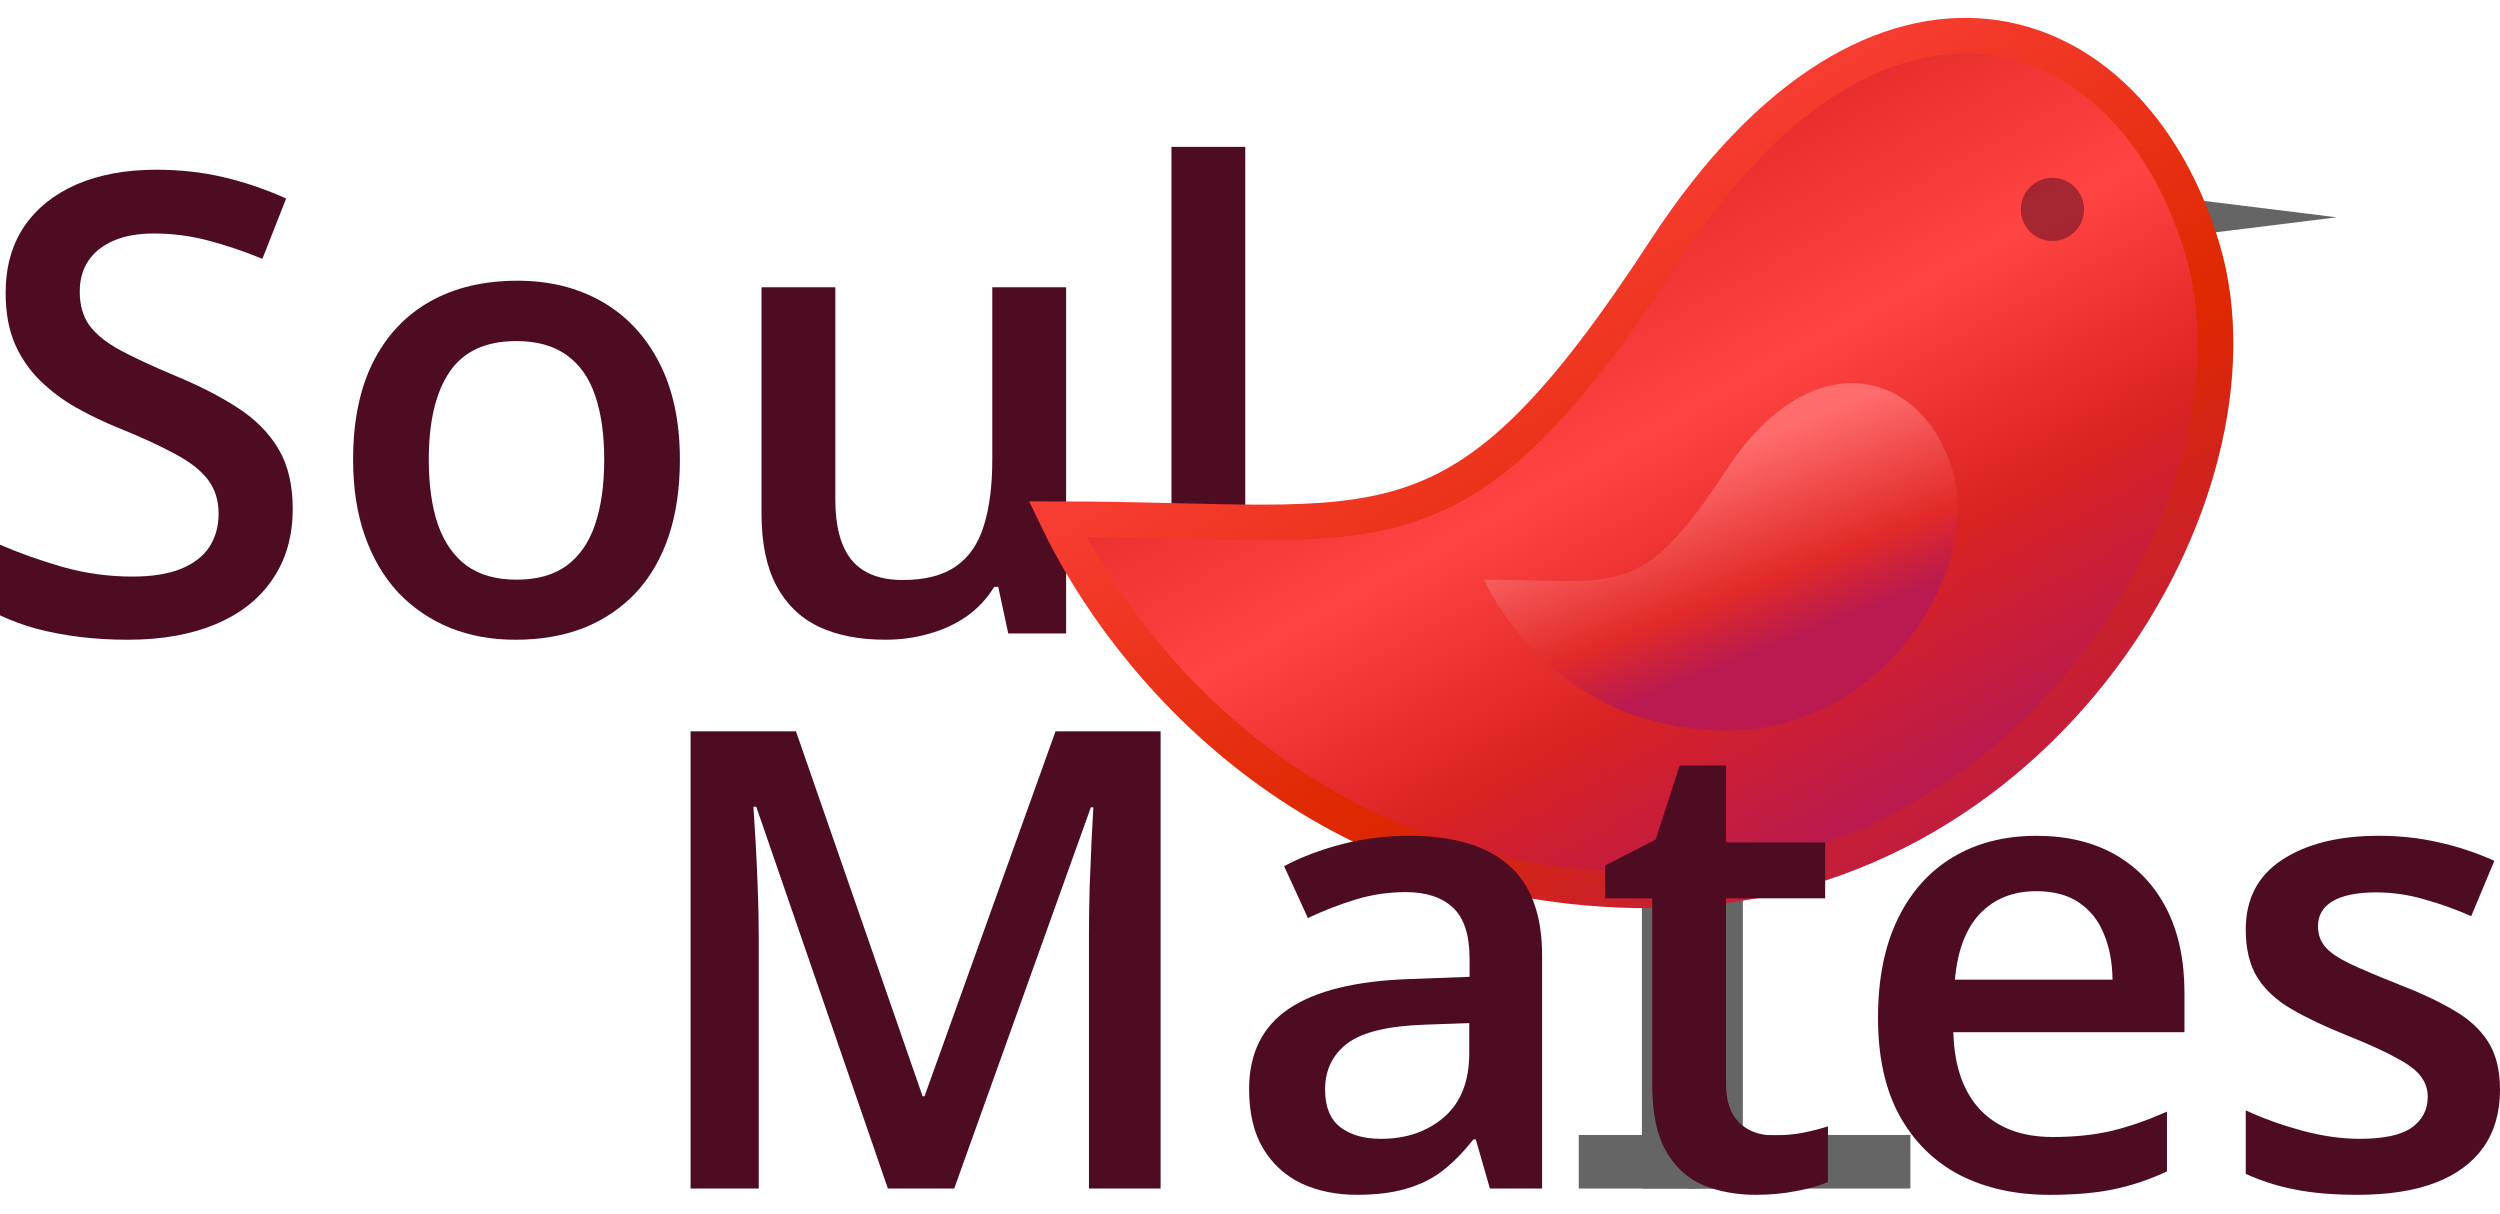 <svg width="70" height="34" viewBox="0 0 70 34" fill="none" xmlns="http://www.w3.org/2000/svg">
<path d="M34.867 17.737H32.801V4.112H34.867V17.737Z" fill="#4E0C22"/>
<path d="M29.851 8.044V17.737H28.231L27.951 16.433H27.837C27.633 16.765 27.373 17.043 27.058 17.264C26.742 17.48 26.392 17.641 26.007 17.746C25.622 17.857 25.216 17.912 24.79 17.912C24.06 17.912 23.436 17.79 22.916 17.544C22.402 17.294 22.008 16.908 21.734 16.389C21.459 15.869 21.322 15.198 21.322 14.375V8.044H23.389V13.989C23.389 14.742 23.541 15.306 23.844 15.679C24.154 16.053 24.632 16.24 25.28 16.24C25.905 16.24 26.401 16.111 26.769 15.855C27.136 15.598 27.396 15.218 27.548 14.716C27.706 14.214 27.784 13.598 27.784 12.869V8.044H29.851Z" fill="#4E0C22"/>
<path d="M19.037 12.869C19.037 13.675 18.932 14.39 18.722 15.014C18.512 15.639 18.205 16.167 17.802 16.599C17.4 17.025 16.915 17.352 16.349 17.58C15.783 17.802 15.143 17.913 14.431 17.913C13.766 17.913 13.156 17.802 12.601 17.58C12.047 17.352 11.565 17.025 11.156 16.599C10.754 16.167 10.441 15.639 10.22 15.014C9.998 14.39 9.887 13.675 9.887 12.869C9.887 11.801 10.071 10.896 10.438 10.155C10.812 9.407 11.343 8.838 12.032 8.447C12.721 8.056 13.541 7.86 14.492 7.86C15.386 7.86 16.174 8.056 16.857 8.447C17.54 8.838 18.074 9.407 18.459 10.155C18.844 10.902 19.037 11.806 19.037 12.869ZM12.006 12.869C12.006 13.575 12.09 14.18 12.26 14.681C12.435 15.184 12.703 15.569 13.065 15.837C13.427 16.1 13.894 16.231 14.466 16.231C15.038 16.231 15.505 16.1 15.867 15.837C16.229 15.569 16.495 15.184 16.664 14.681C16.833 14.18 16.918 13.575 16.918 12.869C16.918 12.163 16.833 11.564 16.664 11.074C16.495 10.578 16.229 10.201 15.867 9.944C15.505 9.682 15.035 9.55 14.457 9.55C13.605 9.55 12.983 9.836 12.592 10.408C12.201 10.98 12.006 11.801 12.006 12.869Z" fill="#4E0C22"/>
<path d="M8.196 14.252C8.196 15.011 8.009 15.665 7.635 16.214C7.268 16.763 6.737 17.183 6.042 17.475C5.353 17.767 4.53 17.913 3.573 17.913C3.106 17.913 2.659 17.886 2.233 17.834C1.807 17.781 1.404 17.705 1.024 17.606C0.651 17.501 0.309 17.376 0 17.23V15.251C0.52 15.478 1.1 15.686 1.742 15.872C2.385 16.053 3.038 16.144 3.704 16.144C4.247 16.144 4.696 16.074 5.052 15.934C5.414 15.788 5.683 15.584 5.858 15.321C6.033 15.052 6.121 14.74 6.121 14.384C6.121 14.004 6.018 13.683 5.814 13.421C5.61 13.158 5.3 12.919 4.886 12.703C4.477 12.481 3.964 12.244 3.345 11.993C2.925 11.824 2.522 11.632 2.137 11.415C1.757 11.2 1.419 10.946 1.121 10.654C0.823 10.362 0.587 10.017 0.412 9.62C0.242 9.218 0.158 8.745 0.158 8.202C0.158 7.478 0.33 6.859 0.674 6.346C1.024 5.832 1.515 5.438 2.145 5.163C2.782 4.889 3.523 4.752 4.369 4.752C5.041 4.752 5.671 4.822 6.261 4.962C6.856 5.102 7.44 5.301 8.012 5.558L7.347 7.247C6.821 7.032 6.31 6.859 5.814 6.731C5.324 6.602 4.822 6.538 4.308 6.538C3.864 6.538 3.488 6.605 3.179 6.74C2.869 6.874 2.633 7.064 2.469 7.309C2.312 7.548 2.233 7.834 2.233 8.167C2.233 8.541 2.323 8.856 2.504 9.113C2.691 9.364 2.977 9.594 3.362 9.804C3.754 10.014 4.256 10.248 4.869 10.505C5.575 10.797 6.173 11.103 6.664 11.424C7.16 11.745 7.539 12.131 7.802 12.58C8.065 13.024 8.196 13.581 8.196 14.252Z" fill="#4E0C22"/>
<path d="M65.428 6.085L60.785 6.66L60.785 5.511L65.428 6.085Z" fill="#656565"/>
<line x1="46.723" y1="24.436" x2="46.723" y2="33.279" stroke="#656565" stroke-width="1.5"/>
<line x1="48.049" y1="24.436" x2="48.049" y2="33.279" stroke="#656565" stroke-width="1.5"/>
<path d="M46.204 24.93C36.696 24.93 31.503 18.483 29.611 14.539C38.897 14.539 40.743 16.025 46.646 6.976C52.549 -2.073 59.642 0.168 61.669 6.976C63.697 13.784 57.102 24.93 46.204 24.93Z" fill="url(#paint0_radial_1039_2413)" stroke="url(#paint1_linear_1039_2413)"/>
<path d="M48.339 20.456C44.449 20.456 42.325 17.835 41.551 16.231C45.35 16.231 45.924 16.836 48.339 13.157C50.755 9.478 53.837 10.389 54.667 13.157C55.496 15.925 52.798 20.456 48.339 20.456Z" fill="url(#paint2_radial_1039_2413)"/>
<circle opacity="0.5" cx="57.468" cy="5.864" r="0.884" fill="#4E0C22"/>
<line x1="44.205" y1="32.529" x2="53.491" y2="32.529" stroke="#656565" stroke-width="1.5"/>
<path d="M70 30.512C70 31.149 69.845 31.686 69.536 32.124C69.226 32.561 68.774 32.894 68.178 33.122C67.589 33.344 66.865 33.455 66.007 33.455C65.33 33.455 64.746 33.405 64.256 33.306C63.771 33.212 63.313 33.066 62.881 32.868V31.09C63.342 31.306 63.859 31.493 64.431 31.651C65.009 31.808 65.554 31.887 66.068 31.887C66.745 31.887 67.233 31.782 67.53 31.572C67.828 31.356 67.977 31.07 67.977 30.714C67.977 30.504 67.916 30.317 67.793 30.153C67.676 29.984 67.455 29.812 67.128 29.637C66.807 29.456 66.334 29.24 65.709 28.989C65.096 28.744 64.58 28.498 64.159 28.253C63.739 28.008 63.421 27.713 63.205 27.369C62.989 27.019 62.881 26.572 62.881 26.029C62.881 25.171 63.219 24.52 63.897 24.077C64.58 23.627 65.481 23.402 66.602 23.402C67.198 23.402 67.758 23.464 68.284 23.586C68.815 23.703 69.334 23.875 69.842 24.103L69.194 25.653C68.756 25.46 68.316 25.302 67.872 25.18C67.434 25.051 66.988 24.987 66.532 24.987C66.001 24.987 65.595 25.069 65.315 25.232C65.041 25.396 64.904 25.629 64.904 25.933C64.904 26.161 64.971 26.353 65.105 26.511C65.239 26.668 65.47 26.826 65.797 26.984C66.129 27.141 66.591 27.337 67.18 27.57C67.758 27.792 68.257 28.026 68.677 28.271C69.104 28.51 69.431 28.805 69.658 29.155C69.886 29.506 70 29.958 70 30.512Z" fill="#4E0C22"/>
<path d="M57.015 23.403C57.879 23.403 58.62 23.581 59.239 23.938C59.858 24.294 60.333 24.799 60.666 25.452C60.999 26.106 61.165 26.888 61.165 27.799V28.902H54.694C54.718 29.842 54.969 30.566 55.447 31.074C55.932 31.582 56.609 31.836 57.479 31.836C58.097 31.836 58.652 31.777 59.142 31.66C59.639 31.538 60.149 31.36 60.675 31.126V32.799C60.19 33.026 59.697 33.193 59.195 33.298C58.693 33.403 58.092 33.456 57.391 33.456C56.44 33.456 55.602 33.272 54.878 32.904C54.16 32.53 53.597 31.976 53.188 31.24C52.785 30.505 52.584 29.591 52.584 28.5C52.584 27.414 52.768 26.491 53.136 25.733C53.503 24.974 54.02 24.396 54.685 23.999C55.351 23.602 56.127 23.403 57.015 23.403ZM57.015 24.953C56.367 24.953 55.841 25.163 55.438 25.584C55.042 26.004 54.808 26.62 54.738 27.431H59.151C59.145 26.947 59.064 26.518 58.906 26.144C58.754 25.77 58.521 25.479 58.206 25.268C57.896 25.058 57.499 24.953 57.015 24.953Z" fill="#4E0C22"/>
<path d="M49.668 31.791C49.936 31.791 50.202 31.768 50.465 31.721C50.727 31.669 50.967 31.607 51.183 31.537V33.096C50.955 33.195 50.66 33.28 50.298 33.35C49.936 33.42 49.56 33.455 49.169 33.455C48.62 33.455 48.127 33.364 47.689 33.184C47.251 32.997 46.904 32.679 46.647 32.229C46.39 31.78 46.262 31.158 46.262 30.364V25.154H44.94V24.235L46.358 23.508L47.032 21.433H48.328V23.587H51.104V25.154H48.328V30.338C48.328 30.828 48.451 31.193 48.696 31.432C48.941 31.672 49.265 31.791 49.668 31.791Z" fill="#4E0C22"/>
<path d="M39.458 23.402C40.684 23.402 41.609 23.674 42.234 24.217C42.864 24.76 43.179 25.606 43.179 26.756V33.279H41.717L41.323 31.905H41.253C40.978 32.255 40.695 32.544 40.404 32.772C40.112 32.999 39.773 33.169 39.388 33.279C39.008 33.396 38.544 33.455 37.995 33.455C37.418 33.455 36.901 33.349 36.446 33.139C35.99 32.923 35.631 32.596 35.369 32.159C35.106 31.721 34.975 31.166 34.975 30.495C34.975 29.497 35.345 28.747 36.087 28.245C36.834 27.742 37.961 27.465 39.467 27.413L41.148 27.351V26.844C41.148 26.172 40.99 25.694 40.675 25.407C40.366 25.122 39.928 24.979 39.361 24.979C38.877 24.979 38.407 25.049 37.952 25.189C37.496 25.329 37.053 25.501 36.621 25.705L35.955 24.252C36.428 24.001 36.965 23.796 37.566 23.639C38.174 23.481 38.804 23.402 39.458 23.402ZM41.139 28.647L39.887 28.691C38.859 28.726 38.139 28.901 37.724 29.216C37.31 29.532 37.102 29.964 37.102 30.512C37.102 30.991 37.245 31.341 37.531 31.563C37.818 31.779 38.194 31.887 38.661 31.887C39.373 31.887 39.963 31.686 40.43 31.283C40.903 30.874 41.139 30.276 41.139 29.488V28.647Z" fill="#4E0C22"/>
<path d="M24.861 33.279L21.175 22.588H21.096C21.113 22.827 21.134 23.154 21.157 23.569C21.181 23.983 21.201 24.427 21.218 24.899C21.236 25.372 21.245 25.825 21.245 26.257V33.279H19.336V20.477H22.287L25.833 30.696H25.886L29.555 20.477H32.497V33.279H30.491V26.152C30.491 25.761 30.497 25.337 30.509 24.882C30.526 24.427 30.544 23.995 30.561 23.586C30.585 23.177 30.602 22.851 30.614 22.605H30.544L26.718 33.279H24.861Z" fill="#4E0C22"/>
<defs>
<radialGradient id="paint0_radial_1039_2413" cx="0" cy="0" r="1" gradientUnits="userSpaceOnUse" gradientTransform="translate(53.047 22.667) rotate(-118.867) scale(19.692 784.677)">
<stop stop-color="#BA1A4F"/>
<stop offset="0.306" stop-color="#D92222"/>
<stop offset="0.638" stop-color="#FF4443"/>
<stop offset="1" stop-color="#E12A29"/>
</radialGradient>
<linearGradient id="paint1_linear_1039_2413" x1="38.897" y1="4.095" x2="53.268" y2="27.973" gradientUnits="userSpaceOnUse">
<stop stop-color="#FF4443"/>
<stop offset="0.561" stop-color="#DE2800"/>
<stop offset="0.955" stop-color="#BA1A4F"/>
</linearGradient>
<radialGradient id="paint2_radial_1039_2413" cx="0" cy="0" r="1" gradientUnits="userSpaceOnUse" gradientTransform="translate(49.952 19.35) rotate(-111.604) scale(7.341 293.731)">
<stop offset="0.172" stop-color="#BA1A4F"/>
<stop offset="0.417" stop-color="#E12A29"/>
<stop offset="0.932" stop-color="#FF6C6C"/>
</radialGradient>
</defs>
</svg>
